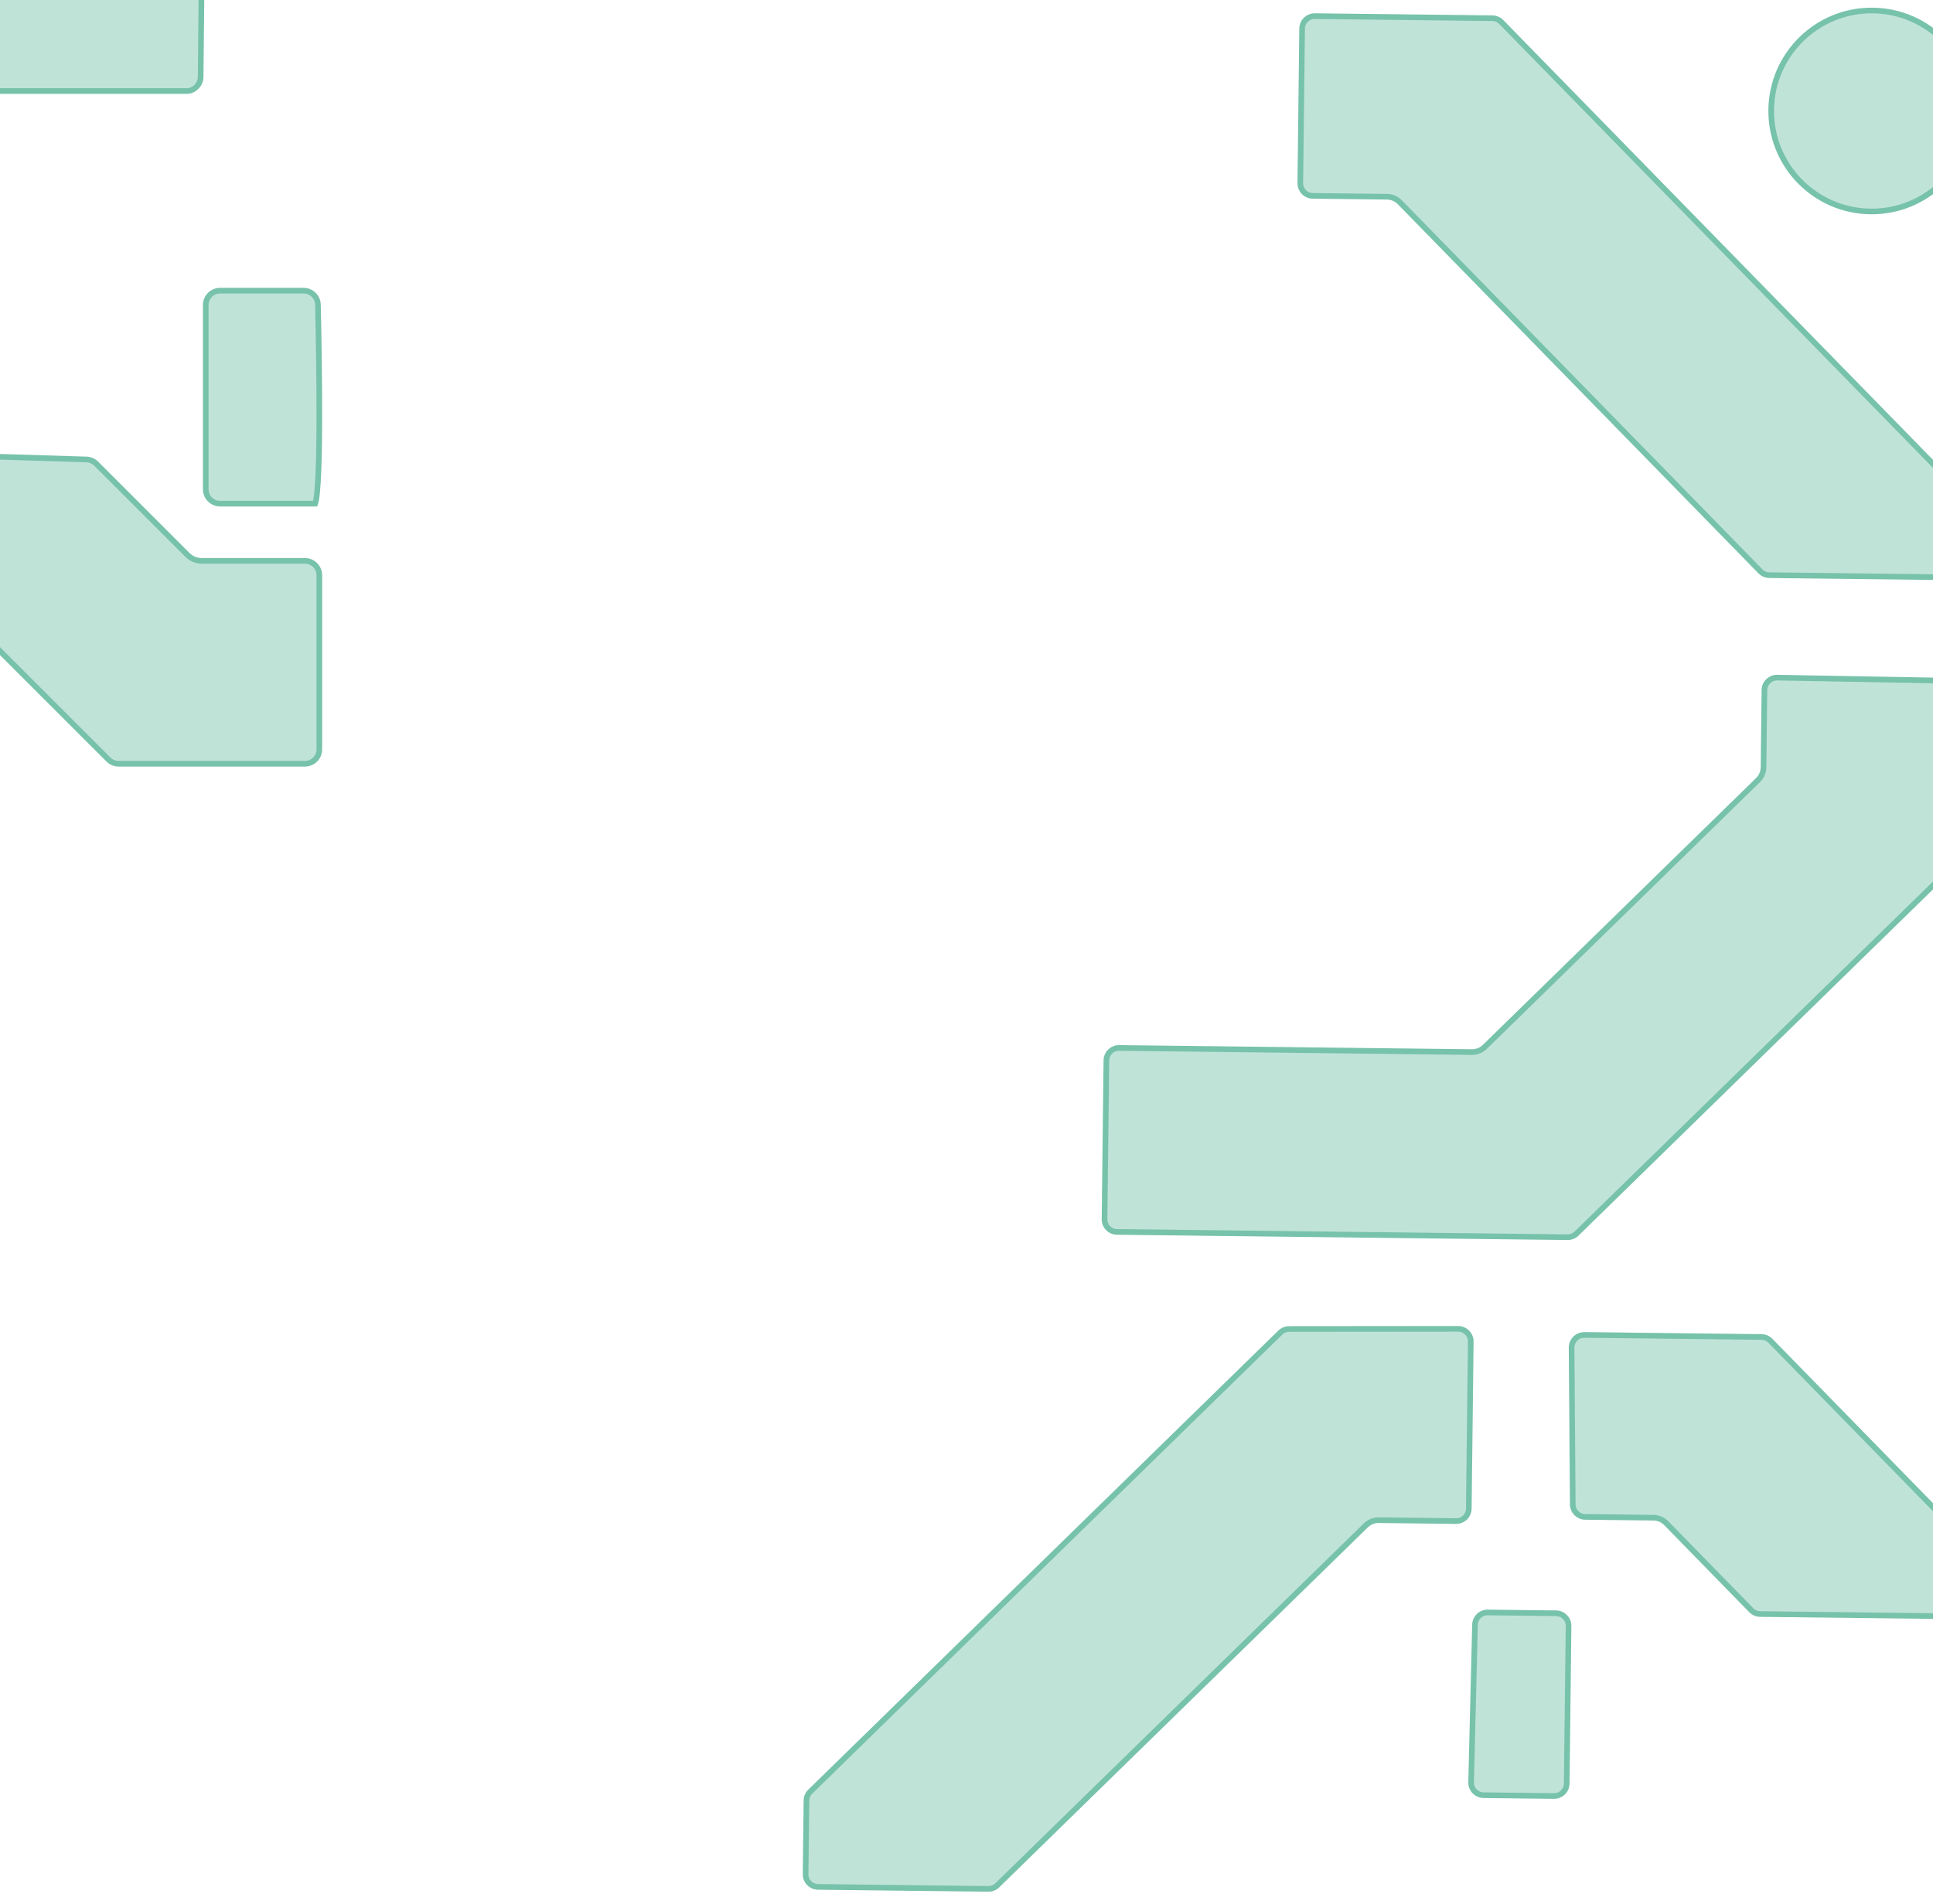 <svg width="342" height="337" viewBox="0 0 342 337" fill="none" xmlns="http://www.w3.org/2000/svg">
<path d="M348.933 19.849C348.818 29.669 340.764 37.536 330.944 37.421C321.124 37.306 313.258 29.252 313.373 19.432C313.488 9.613 321.541 1.745 331.361 1.86C341.181 1.976 349.048 10.029 348.933 19.849Z" fill="#77C2AA" fill-opacity="0.46" stroke="#77C2AA"/>
<path d="M311.474 101.111L311.469 101.106L247.662 35.786C247.059 35.168 246.247 34.825 245.388 34.815L232.262 34.661C231.029 34.647 230.044 33.638 230.059 32.405L230.379 5.059C230.394 3.825 231.402 2.841 232.635 2.855L264.041 3.223C264.636 3.23 265.202 3.474 265.612 3.893L345.792 85.974C346.208 86.401 346.432 86.964 346.425 87.561L346.279 99.943C346.265 101.176 345.257 102.161 344.023 102.147L313.048 101.784C312.454 101.777 311.888 101.534 311.479 101.116C311.478 101.115 311.478 101.115 311.477 101.114L311.474 101.111Z" fill="#77C2AA" fill-opacity="0.46" stroke="#77C2AA"/>
<path d="M260.968 287.517C260.993 286.361 261.901 285.426 263.035 285.344L263.215 285.347L275.316 285.488C276.55 285.503 277.534 286.511 277.52 287.744L277.193 315.622C277.179 316.856 276.171 317.841 274.937 317.826L262.484 317.68C261.237 317.666 260.247 316.638 260.281 315.393L260.281 315.392L260.968 287.518L260.968 287.517Z" fill="#77C2AA" fill-opacity="0.46" stroke="#77C2AA"/>
<path d="M312.176 122.121L312.178 121.936C312.286 120.792 313.266 119.897 314.445 119.917C314.445 119.917 314.445 119.917 314.445 119.917L343.501 120.438L343.502 120.438C344.728 120.458 345.707 121.466 345.692 122.694L345.343 152.511C345.336 153.108 345.099 153.666 344.673 154.082L278.926 218.307C278.506 218.716 277.935 218.946 277.34 218.94L197.625 218.005C196.391 217.991 195.406 216.983 195.421 215.749L195.75 187.652C195.765 186.419 196.773 185.434 198.006 185.449L260.411 186.18C261.27 186.19 262.089 185.866 262.707 185.262L311.045 138.045C311.654 137.45 312.006 136.63 312.016 135.77L312.176 122.121Z" fill="#77C2AA" fill-opacity="0.46" stroke="#77C2AA"/>
<path d="M257.989 235.155C259.173 235.157 260.136 236.072 260.22 237.222L260.218 237.412L259.871 266.971C259.857 268.205 258.849 269.19 257.616 269.175L243.95 269.015C243.091 269.005 242.263 269.337 241.654 269.933L176.444 333.631C176.018 334.048 175.455 334.271 174.858 334.264L144.735 333.911C143.502 333.897 142.517 332.889 142.532 331.655L142.684 318.631C142.691 318.036 142.935 317.47 143.354 317.06L226.528 235.814C226.94 235.411 227.506 235.18 228.088 235.181L228.089 235.181L257.988 235.155C257.988 235.155 257.988 235.155 257.989 235.155Z" fill="#77C2AA" fill-opacity="0.46" stroke="#77C2AA"/>
<path d="M281.542 236.253L281.534 236.245L311.657 236.598C312.252 236.605 312.819 236.849 313.228 237.268L351.262 276.204C351.678 276.63 351.902 277.194 351.895 277.79L351.823 283.868C351.809 285.101 350.801 286.086 349.567 286.072L311.427 285.625C310.832 285.618 310.266 285.374 309.856 284.955L294.805 269.547C294.201 268.929 293.389 268.586 292.53 268.576L280.469 268.434C279.253 268.42 278.269 267.436 278.264 266.217L278.264 266.215L278.057 238.488L278.057 238.487C278.046 237.235 279.068 236.224 280.314 236.239L281.542 236.253Z" fill="#77C2AA" fill-opacity="0.46" stroke="#77C2AA"/>
<path d="M-18.771 95.277L-18.238 82.802L-18.237 82.802C-18.179 81.407 -17.002 80.317 -15.605 80.361L-15.605 80.361L15.29 81.305C15.29 81.305 15.29 81.305 15.29 81.305C15.943 81.327 16.556 81.591 17.016 82.05L33.181 98.216C33.844 98.878 34.749 99.254 35.694 99.254L53.949 99.254C55.36 99.254 56.5 100.394 56.5 101.805L56.5 132.605C56.5 134.016 55.36 135.156 53.949 135.156L20.998 135.156C20.316 135.156 19.674 134.893 19.192 134.411L-18.025 97.194C-18.529 96.69 -18.8 95.996 -18.771 95.278C-18.771 95.278 -18.771 95.277 -18.771 95.277Z" fill="#77C2AA" fill-opacity="0.46" stroke="#77C2AA"/>
<path d="M55.942 88.391C55.883 88.737 55.822 88.979 55.766 89.13L38.953 89.13C37.541 89.13 36.401 87.99 36.401 86.579L36.401 53.987C36.401 52.576 37.541 51.436 38.953 51.436L53.701 51.436C55.091 51.436 56.223 52.54 56.252 53.927L56.252 53.928C56.357 58.465 56.532 67.39 56.495 75.179C56.476 79.075 56.405 82.678 56.246 85.303C56.166 86.619 56.066 87.673 55.942 88.391Z" fill="#77C2AA" fill-opacity="0.46" stroke="#77C2AA"/>
<path d="M35.499 13.596C35.486 14.898 34.503 15.961 33.247 16.108L32.948 16.108L-0.755 16.108C-1.436 16.108 -2.086 15.837 -2.56 15.363L-20.299 -2.376C-20.971 -3.048 -21.868 -3.414 -22.812 -3.414L-36.949 -3.414C-38.36 -3.414 -39.5 -4.554 -39.5 -5.965L-39.5 -36.949C-39.5 -38.36 -38.36 -39.5 -36.949 -39.5L-3.64 -39.5C-2.959 -39.5 -2.308 -39.229 -1.834 -38.755L34.894 -2.027L35.247 -2.381L34.894 -2.027C35.375 -1.546 35.646 -0.88 35.639 -0.192L35.639 -0.191L35.499 13.595C35.499 13.596 35.499 13.596 35.499 13.596Z" fill="#77C2AA" fill-opacity="0.46" stroke="#77C2AA"/>
</svg>
